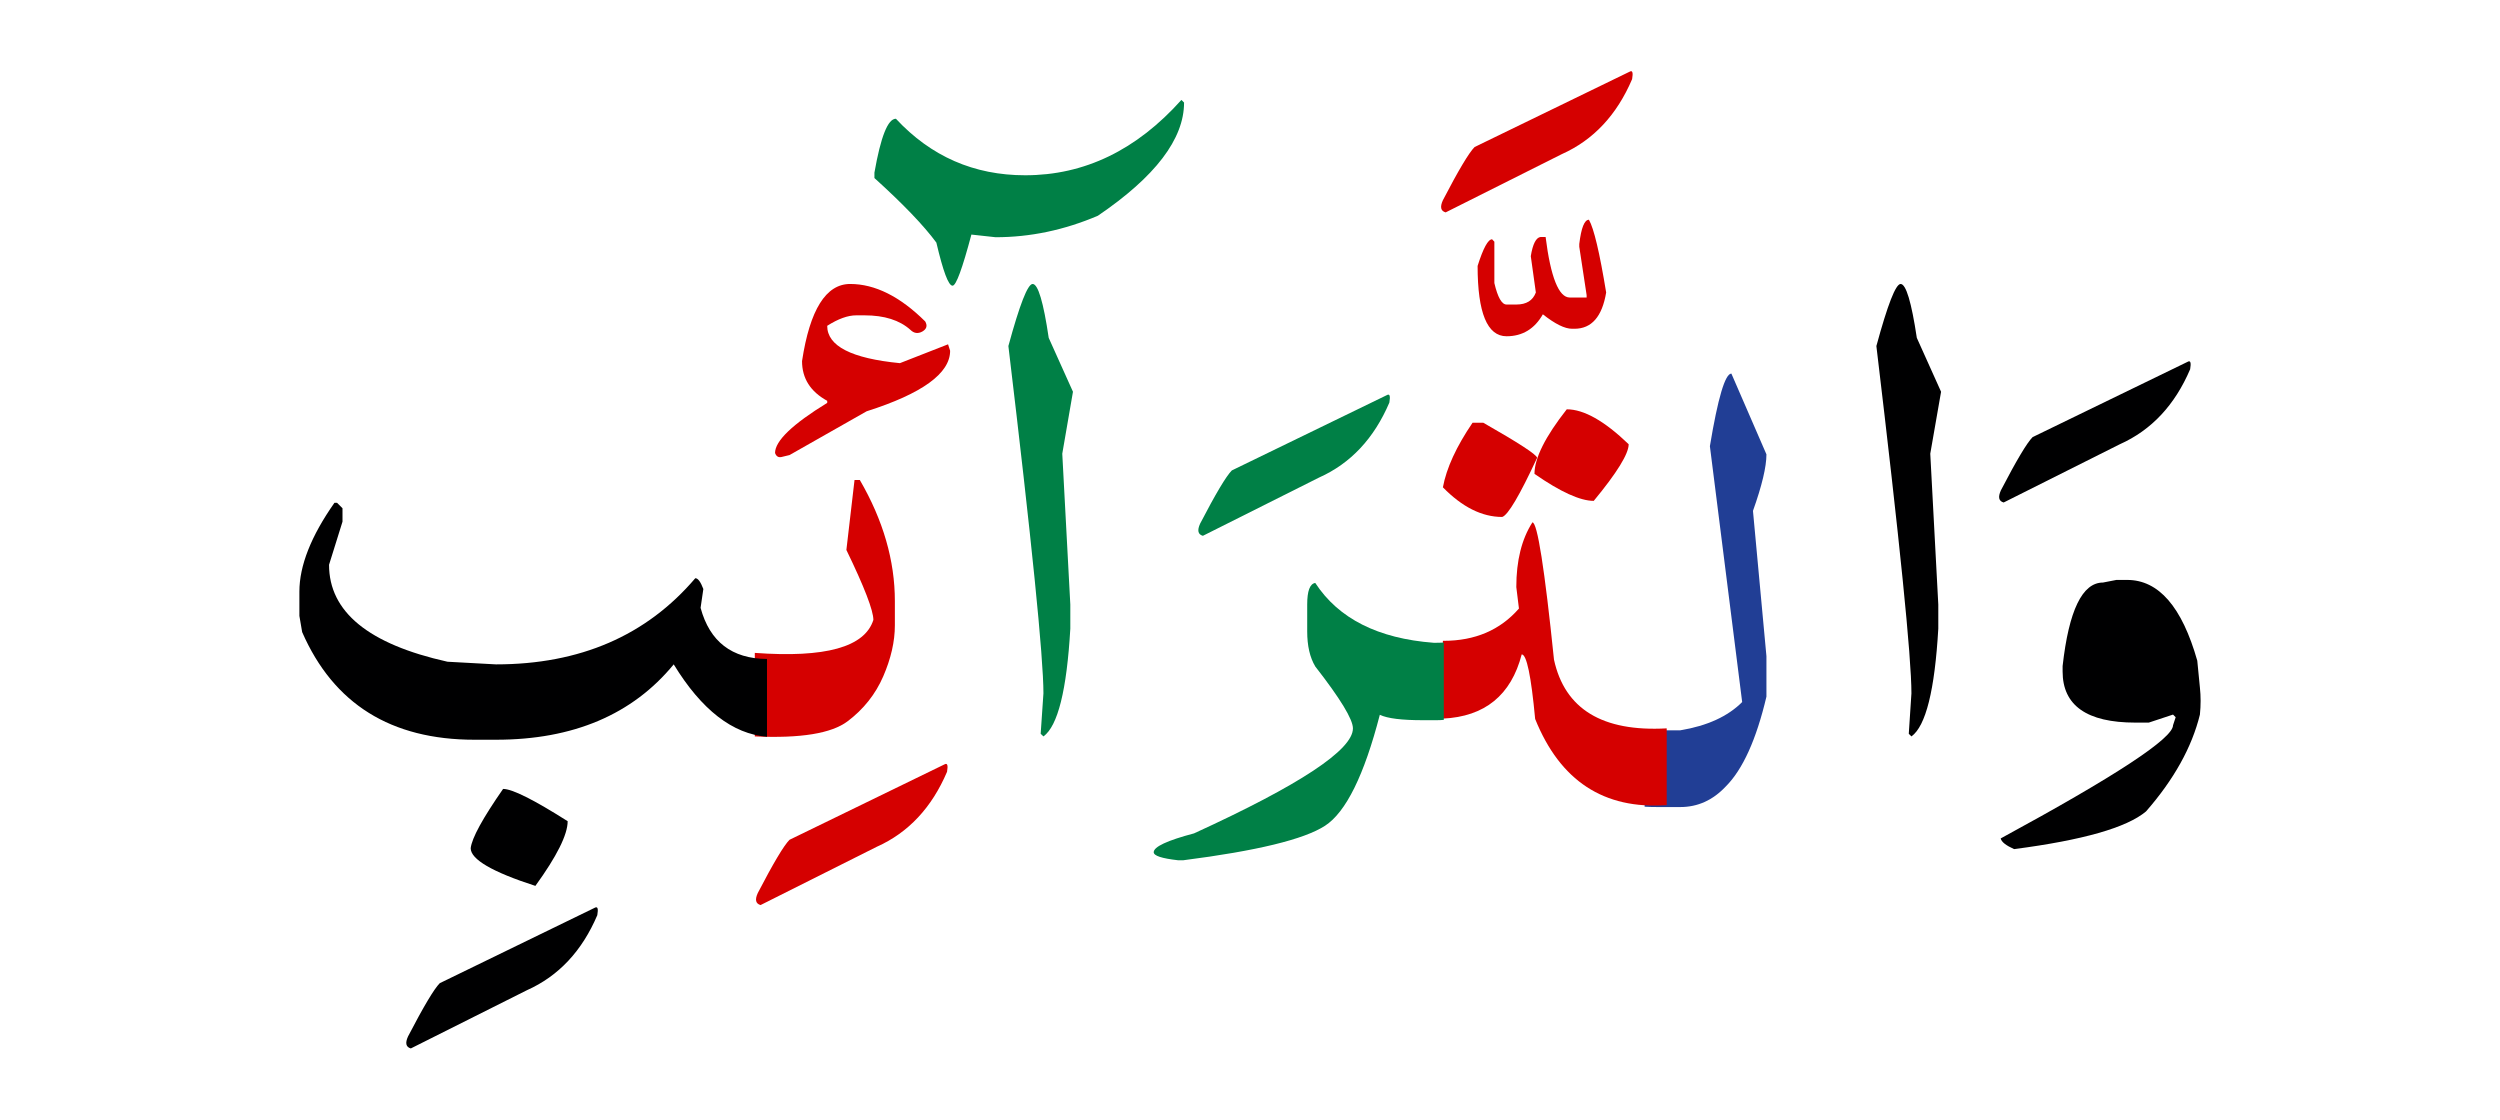 <svg id="vector" xmlns="http://www.w3.org/2000/svg" width="163" height="73" viewBox="0 0 163.2 72.96"><path fill="#000001" d="M138.158,37.793h0.704c2.056,0 3.578,1.755 4.576,5.272l0.172,1.755c0.061,0.57 0.061,1.155 0,1.763c-0.525,2.138 -1.702,4.245 -3.518,6.322c-1.26,1.058 -4.125,1.875 -8.609,2.46c-0.525,-0.232 -0.826,-0.465 -0.878,-0.697c7.5,-4.072 11.25,-6.532 11.25,-7.388l0.173,-0.525l-0.173,-0.172l-1.583,0.524h-0.877c-3.165,0 -4.748,-1.117 -4.748,-3.337v-0.353c0.406,-3.638 1.291,-5.453 2.633,-5.453L138.158,37.793z" id="path_0"/><path fill="#000001" d="M142.815,23.551c0.18,-0.105 0.232,0.06 0.158,0.487c-0.998,2.34 -2.527,3.975 -4.59,4.897l-7.584,3.803c-0.322,-0.09 -0.382,-0.353 -0.18,-0.795c1.013,-1.95 1.703,-3.105 2.07,-3.473L142.815,23.551z" id="path_1"/><path fill="#000001" d="M124.073,18.473c0.352,0 0.705,1.178 1.057,3.518l1.583,3.518l-0.705,4.043l0.524,9.847v1.575c-0.232,4.021 -0.816,6.36 -1.754,7.035l-0.173,-0.173l0.173,-2.64c0,-2.37 -0.766,-9.93 -2.288,-22.672C123.225,19.823 123.75,18.473 124.073,18.473z" id="path_2"/><path fill="#213e95" d="M107.362,47.588c0.203,0.015 0.42,0.022 0.66,0.022h1.666c1.762,-0.292 3.104,-0.907 4.041,-1.845l-2.107,-16.703c0.525,-3.165 0.998,-4.739 1.403,-4.739l2.288,5.272c0,0.817 -0.293,2.047 -0.879,3.689l0.879,9.487v2.641c-0.66,2.797 -1.545,4.755 -2.656,5.865c-0.84,0.892 -1.822,1.342 -2.969,1.342h-1.493c-0.292,0 -0.569,-0.007 -0.833,-0.022V47.588z" id="path_3"/><path fill="#D50000" d="M96.127,27.533h0.705c2.311,1.319 3.48,2.077 3.51,2.287c-1.14,2.46 -1.904,3.75 -2.279,3.862c-1.32,0 -2.61,-0.645 -3.871,-1.935C94.424,30.495 95.071,29.086 96.127,27.533z" id="path_4"/><path fill="#D50000" d="M102.278,26.655c1.117,0 2.459,0.758 4.042,2.28c0,0.622 -0.757,1.853 -2.28,3.697c-0.885,0 -2.174,-0.585 -3.869,-1.763C100.17,29.851 100.875,28.44 102.278,26.655z" id="path_5"/><path fill="#D50000" d="M94.192,41.768h0.046c2.048,0 3.689,-0.697 4.919,-2.107l-0.172,-1.402c0,-1.732 0.353,-3.135 1.051,-4.223c0.322,0 0.795,2.993 1.409,8.963c0.705,3.225 3.157,4.718 7.358,4.484v5.011c-4.104,0.292 -6.961,-1.583 -8.588,-5.625c-0.263,-2.813 -0.555,-4.215 -0.878,-4.215c-0.69,2.662 -2.407,4.064 -5.146,4.192V41.768z" id="path_6"/><path fill="#D50000" d="M103.725,14.28c0.322,0.555 0.697,2.138 1.125,4.748c-0.263,1.582 -0.953,2.369 -2.07,2.369h-0.15c-0.487,0 -1.117,-0.314 -1.912,-0.944c-0.54,0.952 -1.335,1.433 -2.37,1.433c-1.26,0 -1.89,-1.53 -1.89,-4.591c0.367,-1.162 0.683,-1.739 0.945,-1.739l0.149,0.157v2.7c0.218,0.938 0.487,1.402 0.795,1.402h0.638c0.66,0 1.08,-0.263 1.275,-0.787l-0.33,-2.37c0.127,-0.795 0.345,-1.215 0.637,-1.253h0.33c0.33,2.633 0.863,3.952 1.575,3.952h1.103V19.2l-0.48,-3.157v-0.18C103.222,14.806 103.432,14.28 103.725,14.28z" id="path_7"/><path fill="#D50000" d="M106.387,4.613c0.18,-0.105 0.232,0.06 0.158,0.487c-0.998,2.34 -2.527,3.975 -4.59,4.897L94.372,13.8c-0.322,-0.09 -0.382,-0.352 -0.18,-0.794c1.013,-1.95 1.703,-3.105 2.07,-3.473L106.387,4.613z" id="path_8"/><path fill="#008046" d="M94.252,46.928c-0.158,0.016 -0.322,0.022 -0.48,0.022h-0.885c-1.373,0 -2.311,-0.112 -2.813,-0.353c-1.02,3.945 -2.213,6.36 -3.578,7.245c-1.364,0.886 -4.447,1.636 -9.246,2.25h-0.354c-1.057,-0.12 -1.582,-0.292 -1.582,-0.524c0,-0.354 0.877,-0.766 2.633,-1.23c6.914,-3.165 10.372,-5.452 10.372,-6.855c0,-0.585 -0.817,-1.935 -2.46,-4.042c-0.353,-0.593 -0.525,-1.351 -0.525,-2.287v-1.756c0,-0.885 0.173,-1.35 0.525,-1.409c1.522,2.332 4.102,3.63 7.732,3.907c0.225,0 0.442,0 0.66,-0.015V46.928z" id="path_9"/><path fill="#008046" d="M90.54,25.726c0.18,-0.105 0.232,0.06 0.158,0.487c-0.998,2.34 -2.527,3.975 -4.59,4.897l-7.584,3.803c-0.322,-0.09 -0.382,-0.353 -0.18,-0.795c1.013,-1.95 1.703,-3.105 2.07,-3.473L90.54,25.726z" id="path_10"/><path fill="#008046" d="M77.122,6.458l0.174,0.172c0,2.378 -1.875,4.838 -5.625,7.388c-2.197,0.938 -4.426,1.403 -6.676,1.403l-1.582,-0.173c-0.593,2.228 -0.998,3.337 -1.23,3.337c-0.27,0 -0.615,-0.937 -1.057,-2.813c-0.818,-1.109 -2.168,-2.52 -4.043,-4.215v-0.353c0.412,-2.348 0.877,-3.518 1.402,-3.518c2.287,2.46 5.1,3.69 8.438,3.69C70.792,11.378 74.19,9.735 77.122,6.458z" id="path_11"/><path fill="#008046" d="M67.411,18.473c0.352,0 0.704,1.178 1.049,3.518l1.583,3.518l-0.698,4.043l0.525,9.847v1.575c-0.232,4.021 -0.817,6.36 -1.755,7.035l-0.18,-0.173l0.18,-2.64c0,-2.37 -0.765,-9.93 -2.288,-22.672C66.563,19.823 67.087,18.473 67.411,18.473z" id="path_12"/><path fill="#D50000" d="M55.5,18.473c1.62,0 3.255,0.817 4.897,2.445c0.158,0.277 0.098,0.495 -0.188,0.66c-0.285,0.157 -0.547,0.12 -0.779,-0.112c-0.705,-0.631 -1.703,-0.945 -2.985,-0.945h-0.556c-0.539,0 -1.17,0.225 -1.889,0.683c0,1.32 1.582,2.13 4.746,2.438l3.143,-1.23l0.135,0.42c0,1.478 -1.822,2.798 -5.451,3.953l-5.033,2.857l-0.525,0.127c-0.201,0.045 -0.345,-0.045 -0.42,-0.263c0,-0.787 1.141,-1.882 3.406,-3.27v-0.135c-1.096,-0.6 -1.644,-1.463 -1.644,-2.595C52.868,20.153 53.917,18.473 55.5,18.473z" id="path_13"/><path fill="#D50000" d="M49.275,42.556c4.604,0.337 7.177,-0.375 7.739,-2.153c0,-0.614 -0.584,-2.137 -1.762,-4.567l0.532,-4.567h0.345c1.53,2.633 2.288,5.272 2.288,7.905v1.583c0,1.057 -0.255,2.167 -0.758,3.329c-0.503,1.163 -1.282,2.146 -2.325,2.933c-1.05,0.795 -3.067,1.125 -6.06,0.99V42.556z" id="path_14"/><path fill="#D50000" d="M61.665,49.83c0.18,-0.098 0.232,0.061 0.158,0.487c-0.998,2.341 -2.527,3.976 -4.59,4.897l-7.583,3.803c-0.322,-0.09 -0.382,-0.353 -0.181,-0.787c1.014,-1.95 1.703,-3.105 2.07,-3.473L61.665,49.83z" id="path_15"/><path fill="#000001" d="M32.842,51.436c0.6,0 2.002,0.705 4.215,2.107c0,0.877 -0.705,2.287 -2.107,4.223c-2.813,-0.908 -4.223,-1.732 -4.223,-2.46C30.802,54.646 31.507,53.355 32.842,51.436z" id="path_16"/><path fill="#000001" d="M50.07,48.03c-2.243,-0.18 -4.274,-1.755 -6.09,-4.725c-2.692,3.277 -6.563,4.92 -11.603,4.92h-1.402c-5.453,0 -9.203,-2.34 -11.25,-7.027l-0.181,-1.058v-1.583c0,-1.694 0.765,-3.63 2.288,-5.797h0.172l0.354,0.353v0.877l-0.878,2.813c0,3.075 2.579,5.183 7.732,6.33l3.165,0.173c5.482,0 9.817,-1.875 13.012,-5.625c0.174,0 0.346,0.232 0.525,0.705l-0.18,1.229c0.6,2.213 2.047,3.322 4.335,3.338V48.03z" id="path_17"/><path fill="#000001" d="M38.834,59.19c0.181,-0.098 0.232,0.06 0.158,0.487c-0.998,2.34 -2.527,3.976 -4.59,4.897l-7.583,3.803c-0.322,-0.09 -0.382,-0.353 -0.181,-0.787c1.014,-1.95 1.703,-3.105 2.07,-3.473L38.834,59.19z" id="path_18"/></svg>